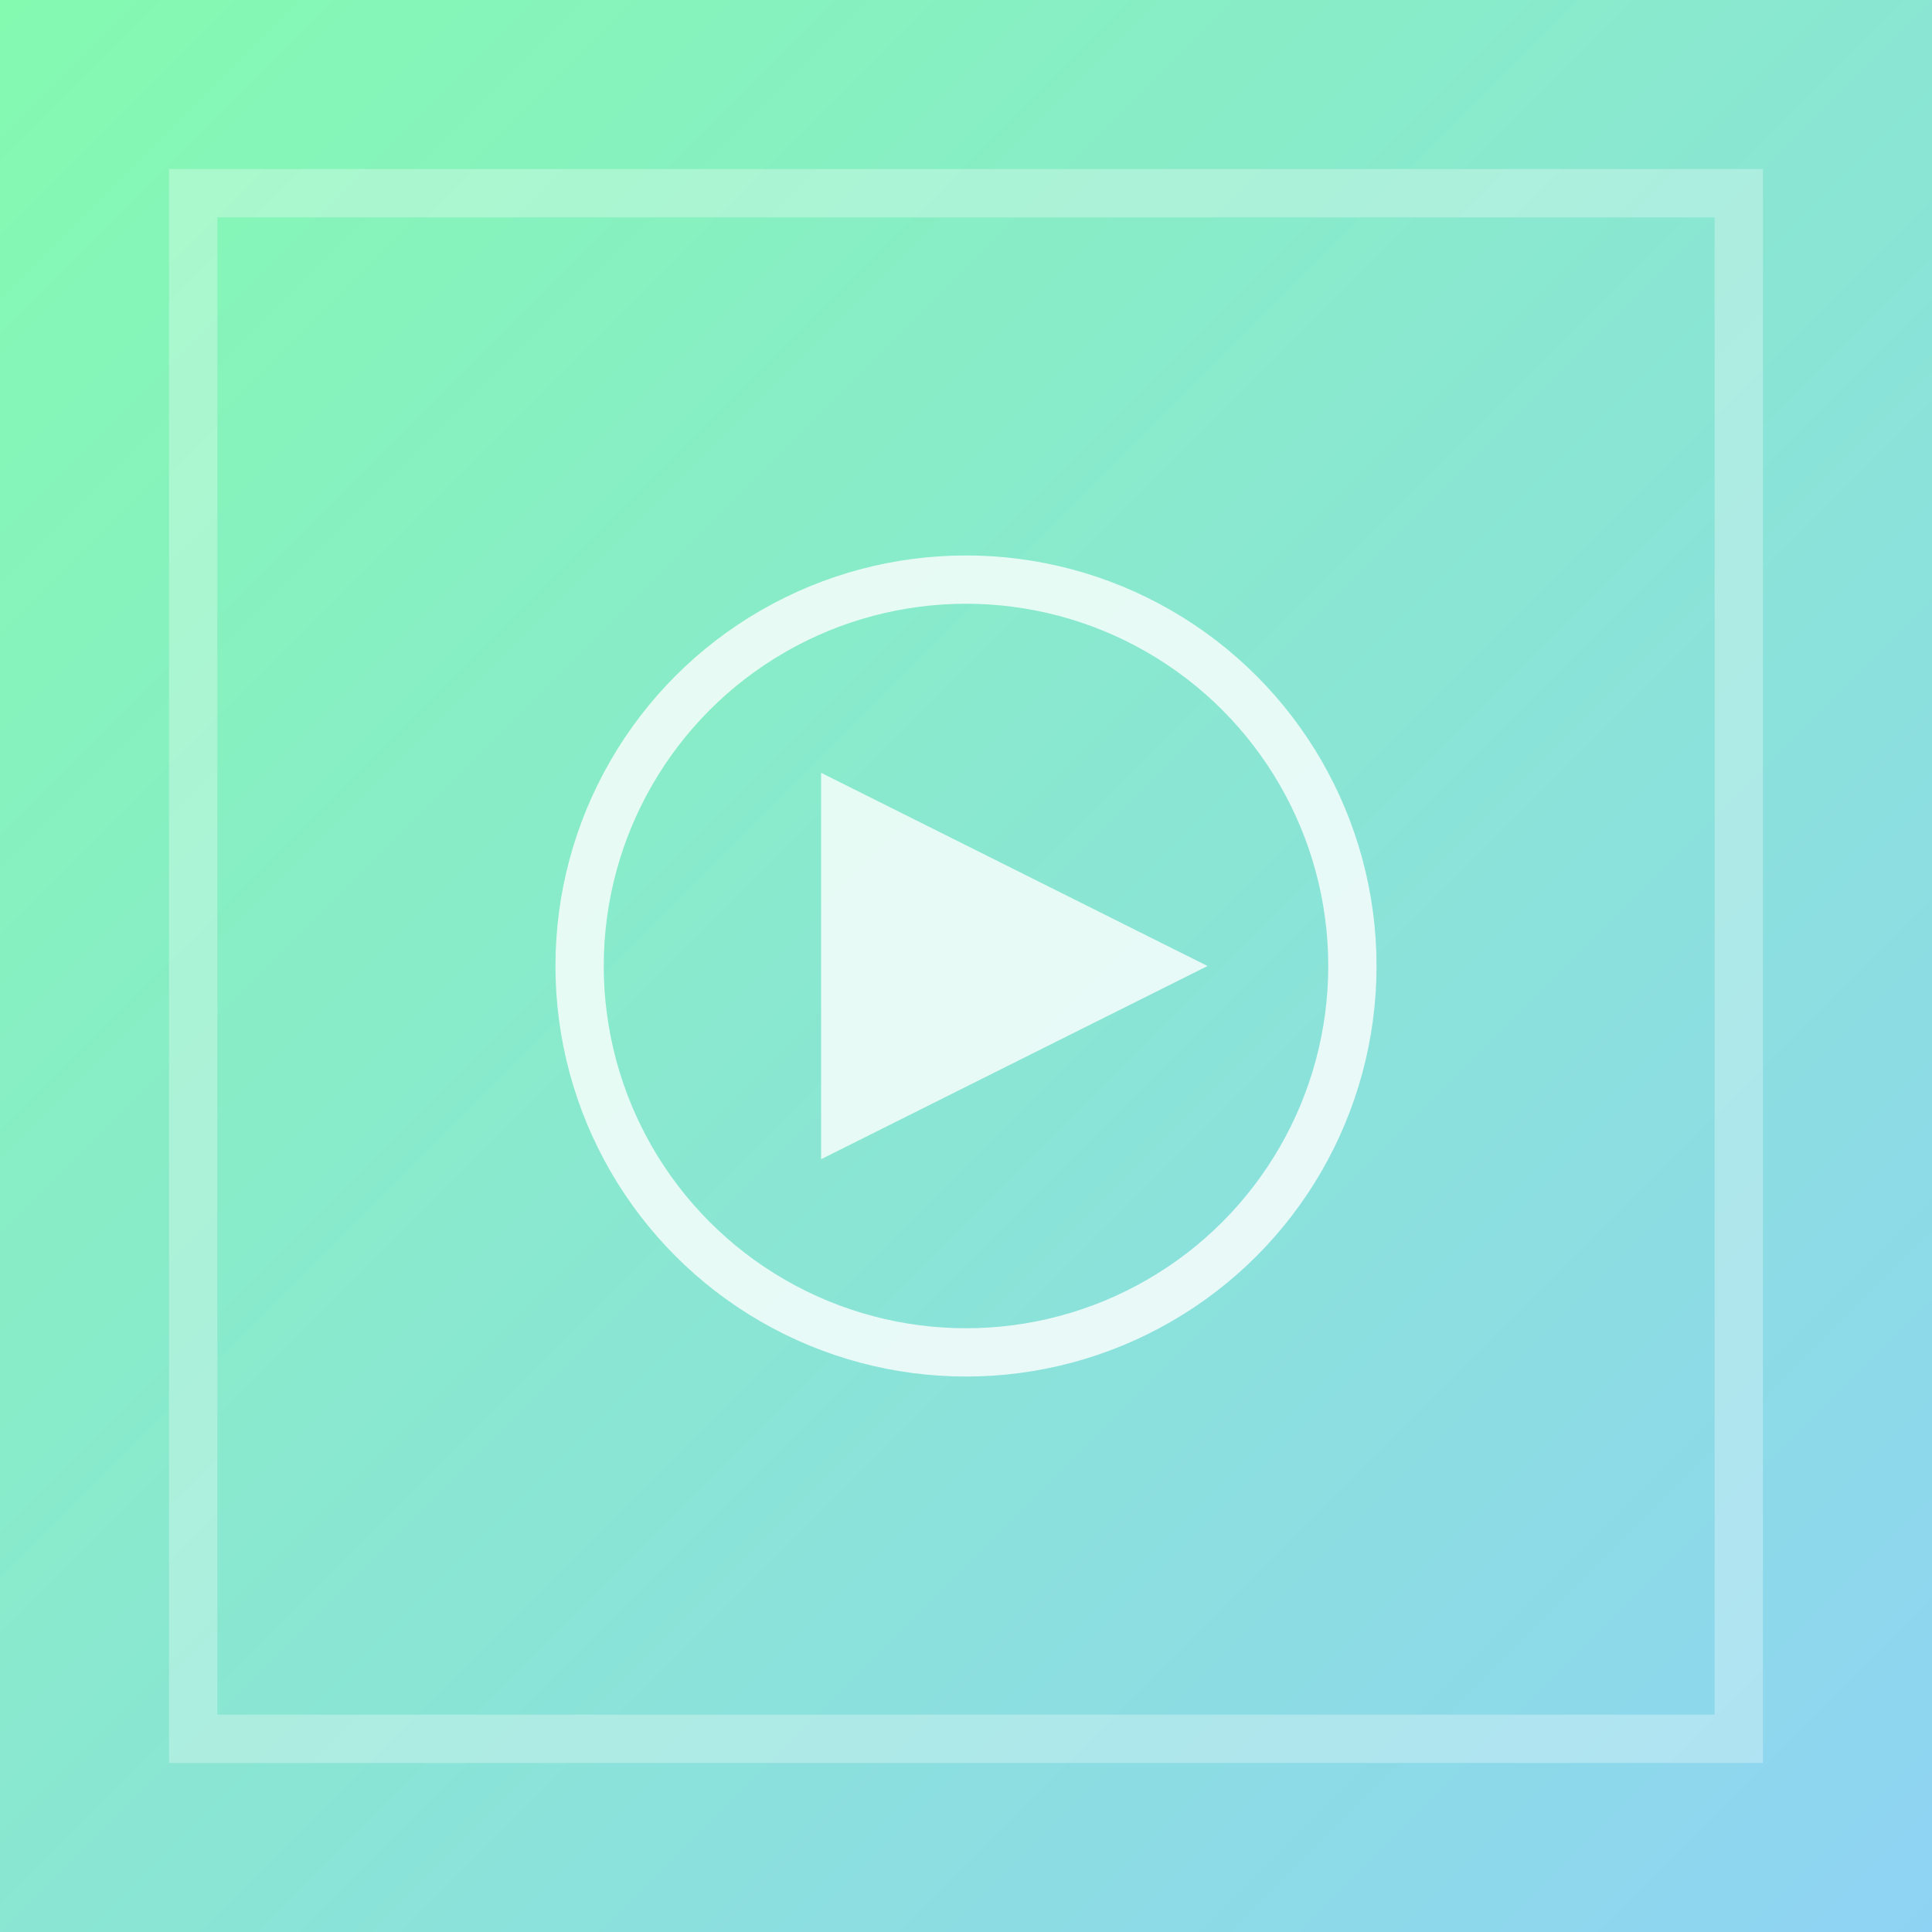 <svg xmlns="http://www.w3.org/2000/svg" viewBox="0 0 200 200" width="200" height="200">
  <rect x="0" y="0" width="200" height="200" fill="#333333" stroke="none"/>
  <defs>
    <linearGradient id="cover-gradient" x1="0%" y1="0%" x2="100%" y2="100%">
      <stop offset="0%" stop-color="#84fab0" />
      <stop offset="100%" stop-color="#8fd3f4" />
    </linearGradient>
  </defs>
  <rect width="200" height="200" fill="url(#cover-gradient)" />
  <circle cx="100" cy="100" r="40" fill="none" stroke="white" stroke-width="5" opacity="0.8" />
  <path d="M85 80 L85 120 L125 100 Z" fill="white" opacity="0.8" />
  <path d="M20 20 L180 20 L180 180 L20 180 Z" stroke="white" stroke-width="5" fill="none" opacity="0.3" />
</svg> 